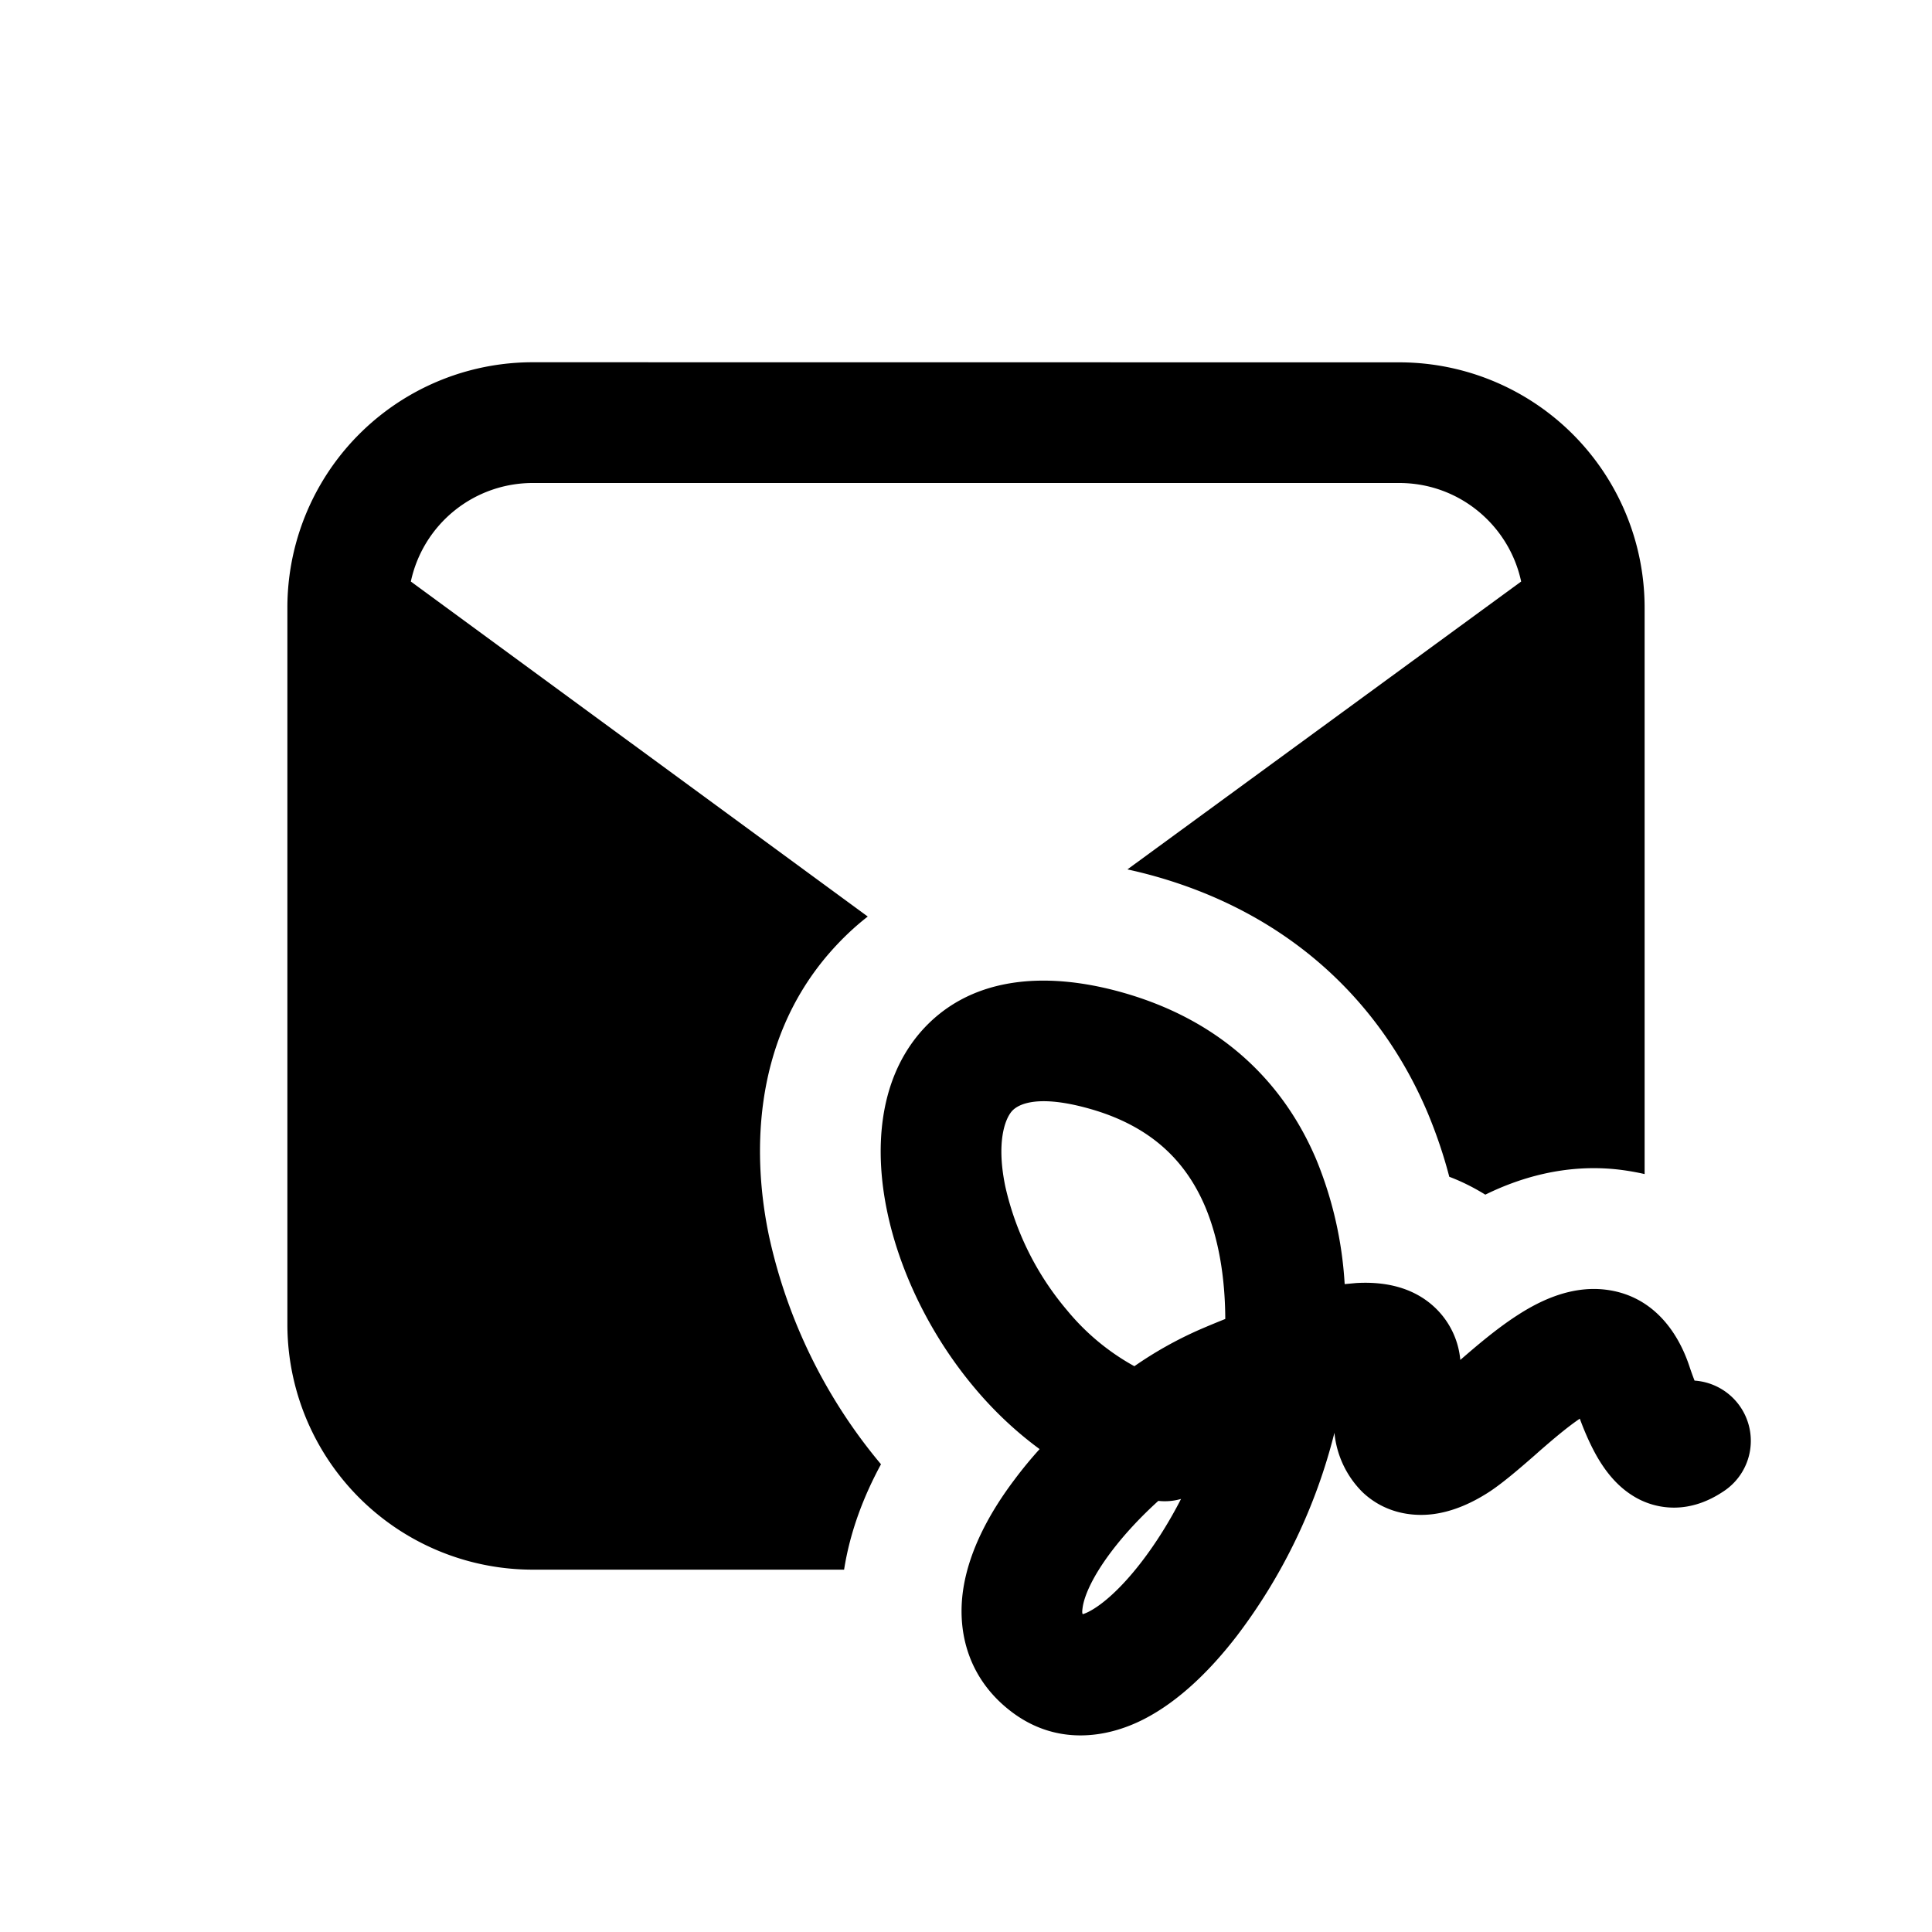 <svg xmlns="http://www.w3.org/2000/svg" width="20" height="20" fill="none" class="persona-icon" viewBox="0 0 20 20"><path fill="currentColor" d="M5.516 3.75a2.54 2.54 0 0 0-2.541 2.542v7.416a2.54 2.54 0 0 0 2.541 2.541h3.222c.064-.408.211-.776.382-1.091a5.5 5.5 0 0 1-1.16-2.366c-.16-.764-.2-1.972.623-2.923q.19-.218.4-.381L4.253 6.02A1.29 1.29 0 0 1 5.517 5h8.968c.62 0 1.137.437 1.262 1.02L11.671 9q.151.033.296.074c1.407.4 2.336 1.318 2.813 2.448q.137.329.223.66.186.07.373.185c.325-.16.812-.326 1.385-.259q.138.017.264.046V6.292a2.54 2.54 0 0 0-2.541-2.541z"/><path fill="currentColor" fill-rule="evenodd" d="M10.092 14.371c.193.23.418.445.67.63q-.14.155-.26.316c-.245.324-.466.717-.53 1.13-.07.454.057.938.5 1.274.462.35.982.275 1.371.075.37-.19.697-.518.963-.864a5.8 5.8 0 0 0 1.008-2.1 1 1 0 0 0 .292.616c.219.207.495.256.731.226.22-.029.421-.126.59-.237.146-.098.316-.246.455-.367l.054-.048c.156-.136.294-.252.418-.336q.081.22.174.385c.08.14.194.297.364.406a.8.8 0 0 0 .614.11c.164-.036.288-.117.338-.15a.625.625 0 0 0-.302-1.145 3 3 0 0 1-.054-.15c-.124-.372-.392-.736-.872-.792-.378-.044-.71.138-.904.263-.218.14-.43.322-.595.465a.85.85 0 0 0-.248-.528c-.267-.265-.623-.28-.83-.268l-.119.011a4 4 0 0 0-.292-1.285c-.335-.795-.975-1.44-2.002-1.732-.835-.237-1.608-.155-2.098.41-.448.52-.471 1.246-.345 1.851.131.633.453 1.293.909 1.834m.955-.806a3 3 0 0 1-.64-1.282c-.093-.447-.008-.692.067-.779.035-.04.201-.198.81-.025.648.184.998.555 1.193 1.015.14.335.205.732.207 1.16q-.133.053-.265.11a4 4 0 0 0-.676.379 2.4 2.4 0 0 1-.696-.578m.944 1.972a.6.6 0 0 0 .235-.02c-.12.234-.26.458-.41.653-.213.277-.407.443-.543.513a.4.4 0 0 1-.064.027c-.007-.009-.008-.026-.001-.073.018-.121.104-.319.293-.57.139-.185.309-.366.49-.53" clip-rule="evenodd"/></svg>